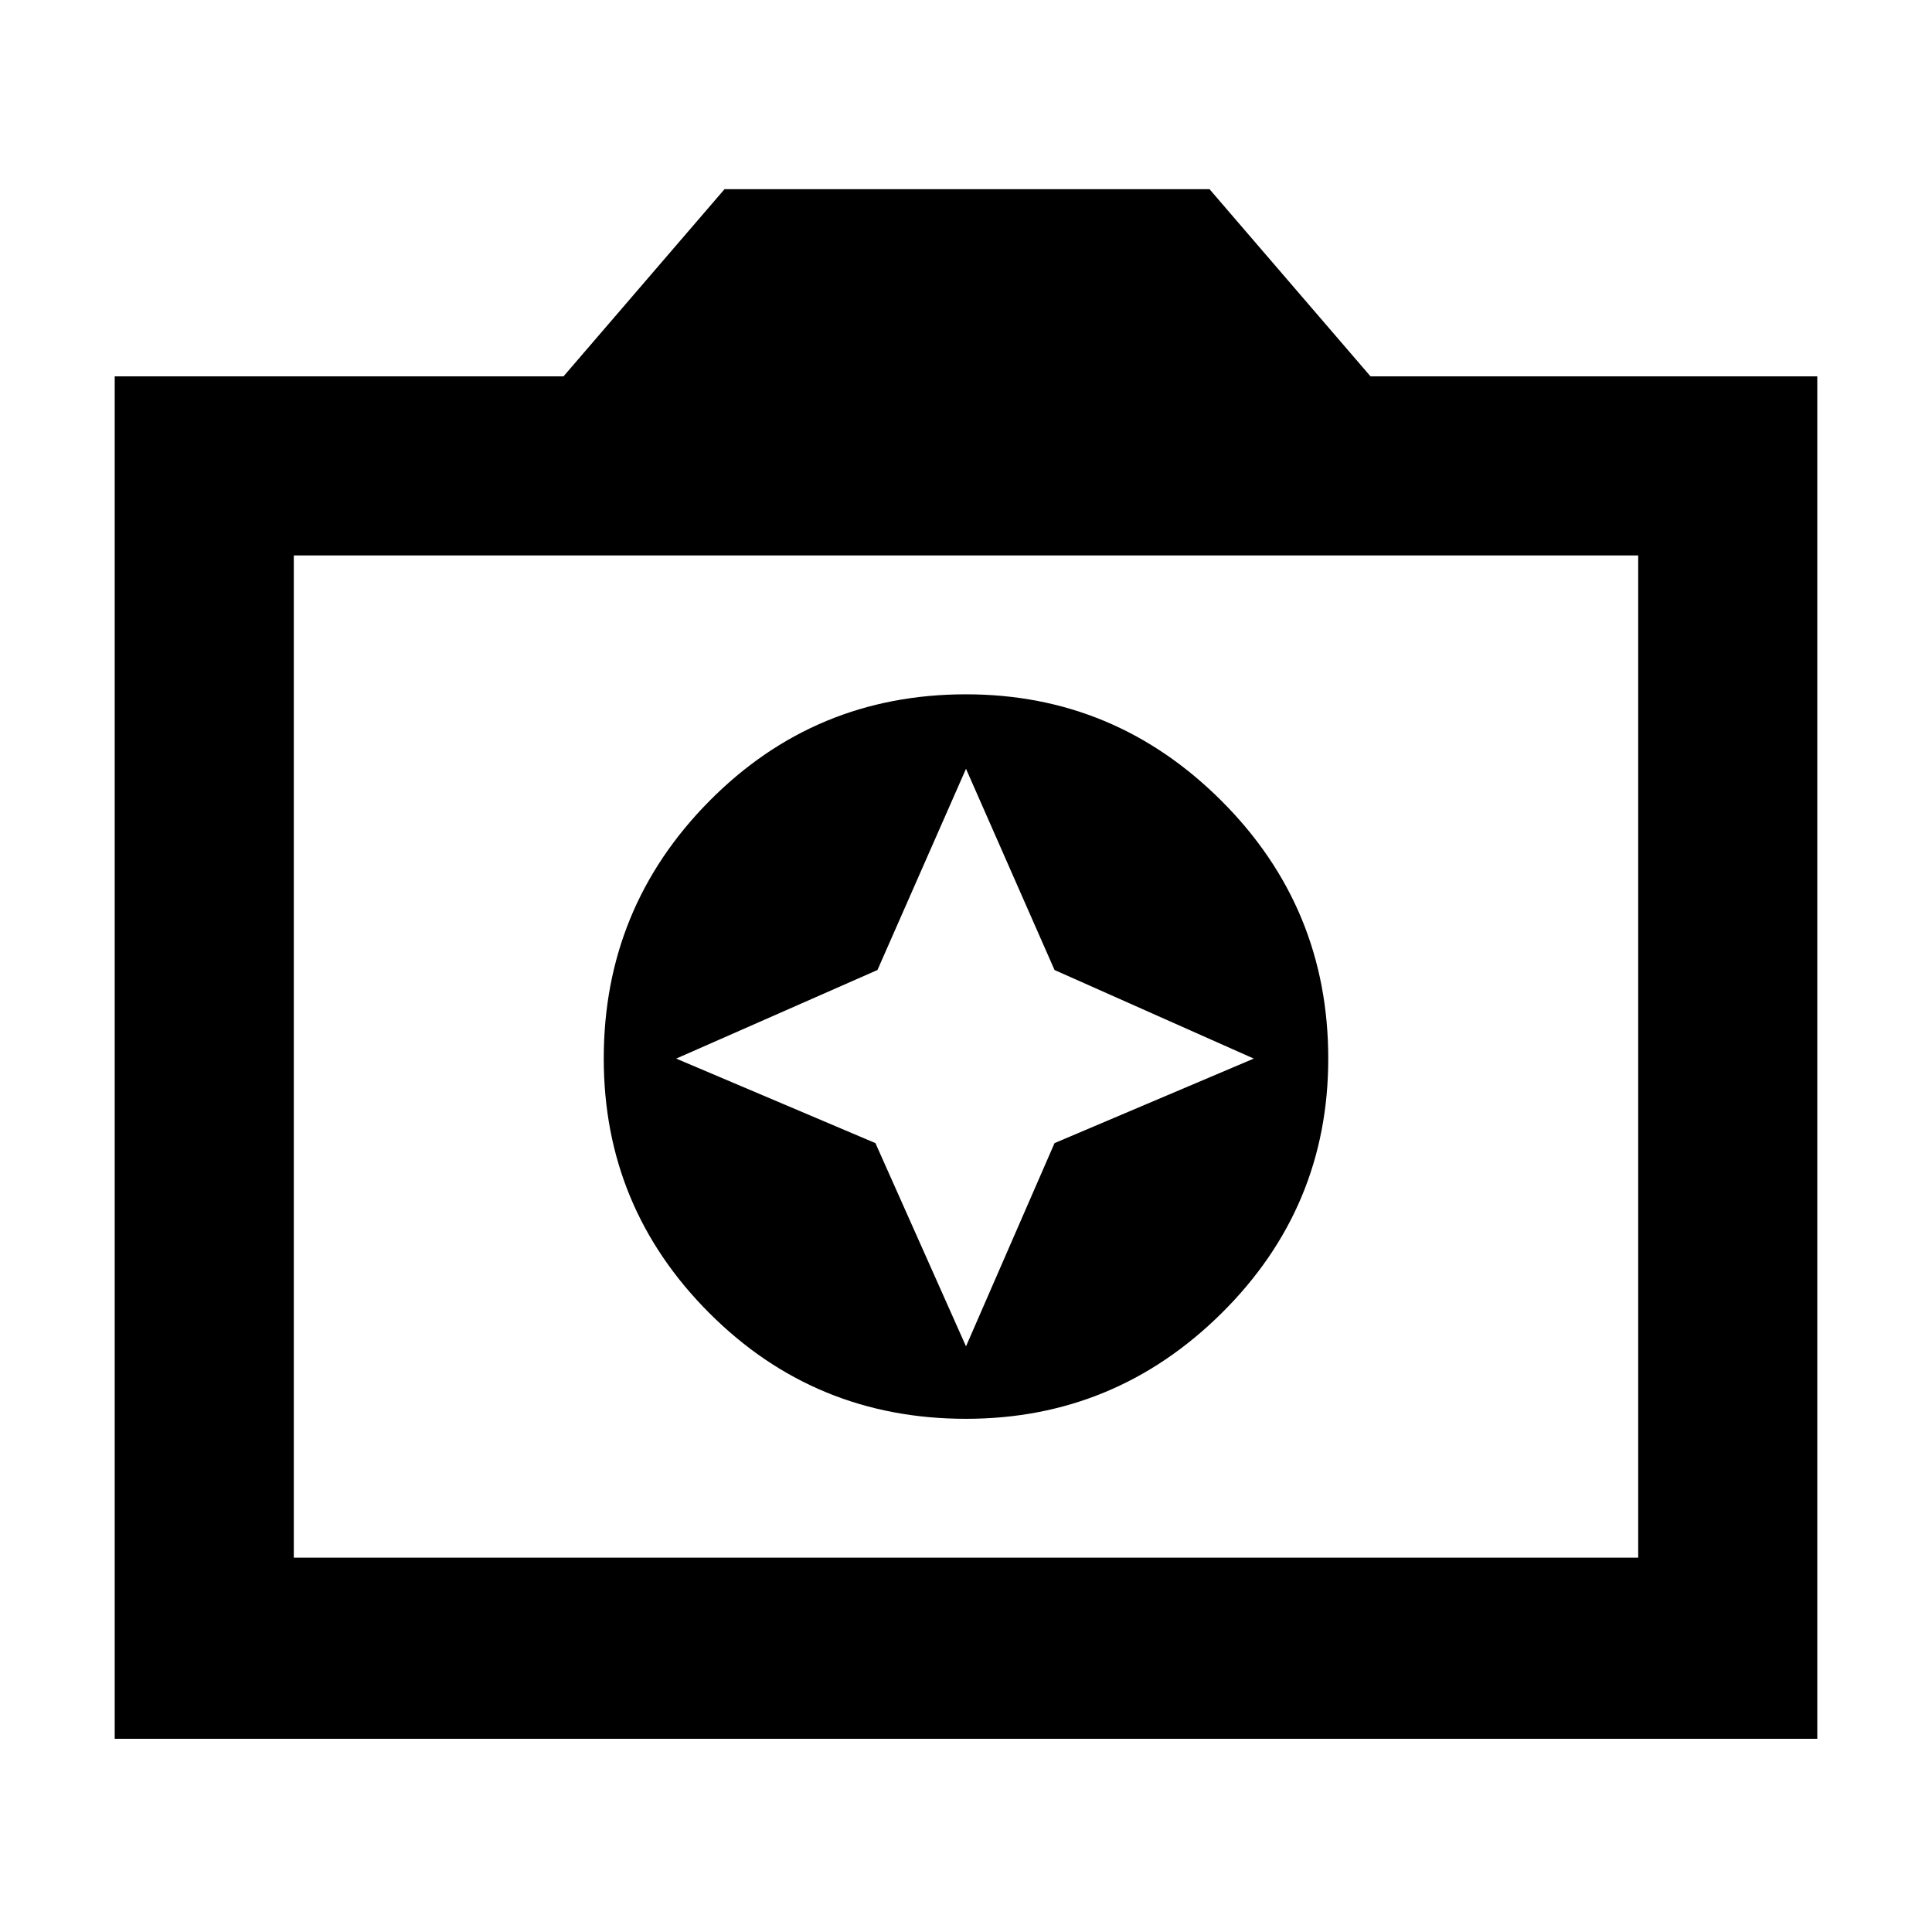 <svg xmlns="http://www.w3.org/2000/svg" height="40" width="40"><path d="M20 29.375q3.083 0 5.292-2.187Q27.5 25 27.5 21.917q0-3.125-2.208-5.334-2.209-2.208-5.292-2.208-3.125 0-5.312 2.208-2.188 2.209-2.188 5.334 0 3.083 2.188 5.271 2.187 2.187 5.312 2.187Zm0-1.5-1.875-4.208L14 21.917l4.167-1.834L20 15.917l1.833 4.166 4.125 1.834-4.125 1.75ZM2.375 36V7.792h9.292L15 3.917h10.042l3.333 3.875h9.25V36Zm3.708-3.75h27.834V11.5H6.083ZM20 21.875Z"/></svg>